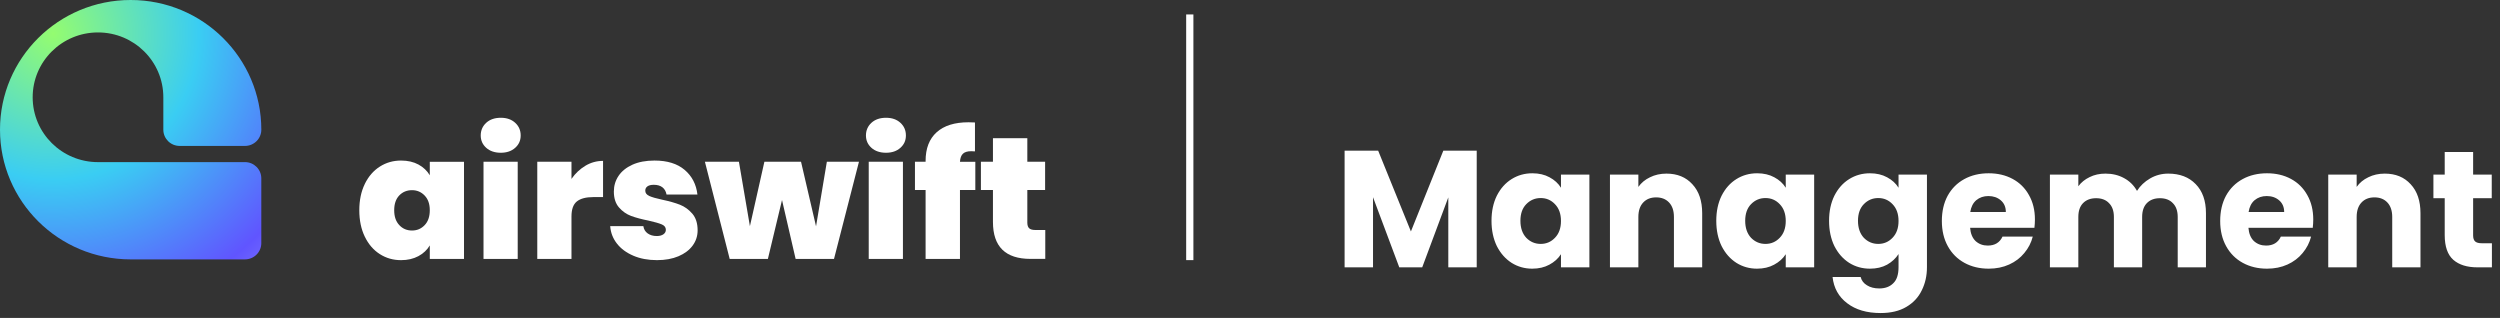<svg width="346" height="44" viewBox="0 0 346 44" fill="none" xmlns="http://www.w3.org/2000/svg">
<rect x="0" y="0" width="346" height="44" fill="#333333" stroke="none"/>
<g clip-path="url(#clip0_66_135)">
<path d="M33.907 22.438H13.563C8.569 22.438 4.522 18.421 4.522 13.463C4.522 8.506 8.569 4.489 13.563 4.489C18.557 4.489 22.605 8.506 22.605 13.463V17.952C22.605 19.191 23.618 20.196 24.866 20.196H33.907C35.155 20.196 36.168 19.191 36.168 17.952C36.168 8.037 28.071 0 18.083 0C8.095 0 0 8.037 0 17.949C0 27.861 8.097 35.899 18.083 35.899H33.904C35.152 35.899 36.165 34.893 36.165 33.654V24.68C36.165 23.441 35.152 22.435 33.904 22.435L33.907 22.438Z" fill="url(#paint0_radial_66_135)"/>
<path d="M50.489 25.455C50.997 24.416 51.688 23.619 52.566 23.059C53.444 22.499 54.421 22.22 55.501 22.22C56.435 22.22 57.239 22.405 57.915 22.772C58.591 23.14 59.114 23.636 59.484 24.259V22.39H64.218V35.836H59.484V33.966C59.114 34.589 58.586 35.086 57.902 35.453C57.218 35.82 56.417 36.005 55.501 36.005C54.421 36.005 53.444 35.727 52.566 35.167C51.688 34.607 50.997 33.804 50.489 32.758C49.981 31.712 49.728 30.493 49.728 29.103C49.728 27.712 49.981 26.499 50.489 25.46V25.455ZM58.77 27.061C58.295 26.567 57.711 26.319 57.019 26.319C56.328 26.319 55.723 26.562 55.256 27.051C54.789 27.54 54.557 28.221 54.557 29.1C54.557 29.979 54.789 30.645 55.256 31.149C55.723 31.653 56.31 31.904 57.019 31.904C57.729 31.904 58.295 31.656 58.77 31.162C59.245 30.668 59.482 29.979 59.482 29.1C59.482 28.221 59.245 27.557 58.77 27.063V27.061Z" fill="white"/>
<path d="M67.293 20.457C66.785 20.001 66.532 19.431 66.532 18.745C66.532 18.058 66.785 17.458 67.293 16.994C67.8 16.531 68.472 16.3 69.309 16.3C70.146 16.3 70.794 16.533 71.302 16.994C71.809 17.458 72.062 18.041 72.062 18.745C72.062 19.449 71.809 20.004 71.302 20.457C70.794 20.913 70.13 21.141 69.309 21.141C68.487 21.141 67.8 20.913 67.293 20.457ZM71.651 22.387V35.833H66.918V22.387H71.651Z" fill="white"/>
<path d="M81.022 22.937C81.778 22.488 82.592 22.266 83.462 22.266V27.276H82.135C81.104 27.276 80.341 27.476 79.841 27.876C79.341 28.277 79.093 28.971 79.093 29.961V35.833H74.359V22.387H79.093V24.761C79.624 23.993 80.267 23.388 81.025 22.939L81.022 22.937Z" fill="white"/>
<path d="M87.65 35.387C86.69 34.979 85.935 34.419 85.381 33.71C84.825 32.998 84.516 32.196 84.452 31.301H89.04C89.104 31.732 89.306 32.069 89.643 32.307C89.982 32.547 90.401 32.667 90.898 32.667C91.284 32.667 91.59 32.586 91.817 32.426C92.041 32.266 92.154 32.059 92.154 31.803C92.154 31.466 91.968 31.22 91.597 31.061C91.227 30.901 90.615 30.726 89.763 30.534C88.796 30.341 87.992 30.126 87.349 29.888C86.706 29.647 86.144 29.257 85.669 28.712C85.195 28.17 84.957 27.433 84.957 26.509C84.957 25.711 85.174 24.986 85.608 24.34C86.042 23.695 86.683 23.178 87.527 22.795C88.372 22.413 89.39 22.22 90.582 22.22C92.353 22.22 93.744 22.651 94.759 23.515C95.772 24.378 96.362 25.513 96.523 26.919H92.248C92.166 26.488 91.978 26.157 91.682 25.924C91.383 25.693 90.985 25.576 90.487 25.576C90.102 25.576 89.809 25.648 89.607 25.792C89.405 25.936 89.306 26.136 89.306 26.392C89.306 26.711 89.49 26.954 89.862 27.124C90.232 27.291 90.829 27.464 91.648 27.639C92.631 27.846 93.448 28.079 94.098 28.332C94.749 28.588 95.321 29.001 95.813 29.566C96.303 30.134 96.551 30.904 96.551 31.879C96.551 32.661 96.321 33.366 95.862 33.989C95.402 34.612 94.752 35.103 93.907 35.463C93.062 35.823 92.067 36.003 90.926 36.003C89.701 36.003 88.612 35.8 87.655 35.392L87.65 35.387Z" fill="white"/>
<path d="M118.88 22.387L115.427 35.833H110.114L108.231 27.684L106.276 35.833H100.988L97.559 22.387H102.267L103.788 31.304L105.791 22.387H110.862L112.939 31.326L114.437 22.387H118.88Z" fill="white"/>
<path d="M120.607 20.457C120.099 20.001 119.847 19.431 119.847 18.745C119.847 18.058 120.099 17.458 120.607 16.994C121.115 16.531 121.786 16.3 122.623 16.3C123.46 16.3 124.108 16.533 124.616 16.994C125.124 17.458 125.377 18.041 125.377 18.745C125.377 19.449 125.124 20.004 124.616 20.457C124.108 20.913 123.445 21.141 122.623 21.141C121.801 21.141 121.115 20.913 120.607 20.457ZM124.966 22.387V35.833H120.232V22.387H124.966Z" fill="white"/>
<path d="M134.985 26.293H132.859V35.833H128.102V26.293H126.63V22.387H128.102V22.268C128.102 20.543 128.613 19.221 129.636 18.301C130.659 17.382 132.127 16.923 134.043 16.923C134.428 16.923 134.727 16.931 134.936 16.949V20.951C134.806 20.936 134.63 20.928 134.405 20.928C133.89 20.928 133.512 21.045 133.27 21.275C133.027 21.506 132.892 21.878 132.859 22.39H134.985V26.296V26.293Z" fill="white"/>
<path d="M144.666 31.828V35.83H142.615C139.154 35.83 137.424 34.128 137.424 30.726V26.293H135.758V22.387H137.424V19.127H142.181V22.387H144.643V26.293H142.181V30.8C142.181 31.167 142.265 31.43 142.434 31.59C142.602 31.75 142.888 31.831 143.291 31.831H144.666V31.828Z" fill="white"/>
</g>
<path d="M164.667 2V36" stroke="white"/>
<path d="M204.378 20.854V37H200.445V27.317L196.834 37H193.66L190.026 27.294V37H186.093V20.854H190.739L195.27 32.032L199.755 20.854H204.378ZM206.424 30.56C206.424 29.241 206.67 28.084 207.16 27.087C207.666 26.09 208.349 25.324 209.207 24.787C210.066 24.25 211.024 23.982 212.082 23.982C212.987 23.982 213.777 24.166 214.451 24.534C215.141 24.902 215.67 25.385 216.038 25.983V24.166H219.971V37H216.038V35.183C215.655 35.781 215.118 36.264 214.428 36.632C213.754 37 212.964 37.184 212.059 37.184C211.017 37.184 210.066 36.916 209.207 36.379C208.349 35.827 207.666 35.053 207.16 34.056C206.67 33.044 206.424 31.879 206.424 30.56ZM216.038 30.583C216.038 29.602 215.762 28.827 215.21 28.26C214.674 27.693 214.014 27.409 213.232 27.409C212.45 27.409 211.783 27.693 211.231 28.26C210.695 28.812 210.426 29.579 210.426 30.56C210.426 31.541 210.695 32.323 211.231 32.906C211.783 33.473 212.45 33.757 213.232 33.757C214.014 33.757 214.674 33.473 215.21 32.906C215.762 32.339 216.038 31.564 216.038 30.583ZM230.637 24.028C232.139 24.028 233.335 24.519 234.225 25.5C235.129 26.466 235.582 27.8 235.582 29.502V37H231.672V30.031C231.672 29.172 231.449 28.505 231.005 28.03C230.56 27.555 229.962 27.317 229.211 27.317C228.459 27.317 227.861 27.555 227.417 28.03C226.972 28.505 226.75 29.172 226.75 30.031V37H222.817V24.166H226.75V25.868C227.148 25.301 227.685 24.856 228.36 24.534C229.034 24.197 229.793 24.028 230.637 24.028ZM237.533 30.56C237.533 29.241 237.778 28.084 238.269 27.087C238.775 26.09 239.457 25.324 240.316 24.787C241.174 24.25 242.133 23.982 243.191 23.982C244.095 23.982 244.885 24.166 245.56 24.534C246.25 24.902 246.779 25.385 247.147 25.983V24.166H251.08V37H247.147V35.183C246.763 35.781 246.227 36.264 245.537 36.632C244.862 37 244.072 37.184 243.168 37.184C242.125 37.184 241.174 36.916 240.316 36.379C239.457 35.827 238.775 35.053 238.269 34.056C237.778 33.044 237.533 31.879 237.533 30.56ZM247.147 30.583C247.147 29.602 246.871 28.827 246.319 28.26C245.782 27.693 245.123 27.409 244.341 27.409C243.559 27.409 242.892 27.693 242.34 28.26C241.803 28.812 241.535 29.579 241.535 30.56C241.535 31.541 241.803 32.323 242.34 32.906C242.892 33.473 243.559 33.757 244.341 33.757C245.123 33.757 245.782 33.473 246.319 32.906C246.871 32.339 247.147 31.564 247.147 30.583ZM258.801 23.982C259.706 23.982 260.495 24.166 261.17 24.534C261.86 24.902 262.389 25.385 262.757 25.983V24.166H266.69V36.977C266.69 38.158 266.452 39.223 265.977 40.174C265.517 41.14 264.804 41.907 263.838 42.474C262.887 43.041 261.699 43.325 260.273 43.325C258.372 43.325 256.831 42.873 255.65 41.968C254.469 41.079 253.795 39.867 253.626 38.334H257.513C257.636 38.825 257.927 39.208 258.387 39.484C258.847 39.775 259.414 39.921 260.089 39.921C260.902 39.921 261.546 39.683 262.021 39.208C262.512 38.748 262.757 38.004 262.757 36.977V35.16C262.374 35.758 261.845 36.249 261.17 36.632C260.495 37 259.706 37.184 258.801 37.184C257.743 37.184 256.785 36.916 255.926 36.379C255.067 35.827 254.385 35.053 253.879 34.056C253.388 33.044 253.143 31.879 253.143 30.56C253.143 29.241 253.388 28.084 253.879 27.087C254.385 26.09 255.067 25.324 255.926 24.787C256.785 24.25 257.743 23.982 258.801 23.982ZM262.757 30.583C262.757 29.602 262.481 28.827 261.929 28.26C261.392 27.693 260.733 27.409 259.951 27.409C259.169 27.409 258.502 27.693 257.95 28.26C257.413 28.812 257.145 29.579 257.145 30.56C257.145 31.541 257.413 32.323 257.95 32.906C258.502 33.473 259.169 33.757 259.951 33.757C260.733 33.757 261.392 33.473 261.929 32.906C262.481 32.339 262.757 31.564 262.757 30.583ZM281.633 30.376C281.633 30.744 281.61 31.127 281.564 31.526H272.663C272.725 32.323 272.978 32.937 273.422 33.366C273.882 33.78 274.442 33.987 275.101 33.987C276.083 33.987 276.765 33.573 277.148 32.745H281.334C281.12 33.588 280.729 34.347 280.161 35.022C279.609 35.697 278.912 36.226 278.068 36.609C277.225 36.992 276.282 37.184 275.239 37.184C273.982 37.184 272.863 36.916 271.881 36.379C270.9 35.842 270.133 35.076 269.581 34.079C269.029 33.082 268.753 31.917 268.753 30.583C268.753 29.249 269.022 28.084 269.558 27.087C270.11 26.09 270.877 25.324 271.858 24.787C272.84 24.25 273.967 23.982 275.239 23.982C276.481 23.982 277.585 24.243 278.551 24.764C279.517 25.285 280.269 26.029 280.805 26.995C281.357 27.961 281.633 29.088 281.633 30.376ZM277.608 29.341C277.608 28.666 277.378 28.13 276.918 27.731C276.458 27.332 275.883 27.133 275.193 27.133C274.534 27.133 273.974 27.325 273.514 27.708C273.07 28.091 272.794 28.636 272.686 29.341H277.608ZM300.084 24.028C301.679 24.028 302.944 24.511 303.879 25.477C304.83 26.443 305.305 27.785 305.305 29.502V37H301.395V30.031C301.395 29.203 301.173 28.567 300.728 28.122C300.299 27.662 299.701 27.432 298.934 27.432C298.168 27.432 297.562 27.662 297.117 28.122C296.688 28.567 296.473 29.203 296.473 30.031V37H292.563V30.031C292.563 29.203 292.341 28.567 291.896 28.122C291.467 27.662 290.869 27.432 290.102 27.432C289.336 27.432 288.73 27.662 288.285 28.122C287.856 28.567 287.641 29.203 287.641 30.031V37H283.708V24.166H287.641V25.776C288.04 25.239 288.561 24.818 289.205 24.511C289.849 24.189 290.578 24.028 291.39 24.028C292.356 24.028 293.215 24.235 293.966 24.649C294.733 25.063 295.331 25.653 295.76 26.42C296.205 25.715 296.811 25.14 297.577 24.695C298.344 24.25 299.18 24.028 300.084 24.028ZM320.154 30.376C320.154 30.744 320.131 31.127 320.085 31.526H311.184C311.245 32.323 311.498 32.937 311.943 33.366C312.403 33.78 312.963 33.987 313.622 33.987C314.603 33.987 315.286 33.573 315.669 32.745H319.855C319.64 33.588 319.249 34.347 318.682 35.022C318.13 35.697 317.432 36.226 316.589 36.609C315.746 36.992 314.803 37.184 313.76 37.184C312.503 37.184 311.383 36.916 310.402 36.379C309.421 35.842 308.654 35.076 308.102 34.079C307.55 33.082 307.274 31.917 307.274 30.583C307.274 29.249 307.542 28.084 308.079 27.087C308.631 26.09 309.398 25.324 310.379 24.787C311.36 24.25 312.487 23.982 313.76 23.982C315.002 23.982 316.106 24.243 317.072 24.764C318.038 25.285 318.789 26.029 319.326 26.995C319.878 27.961 320.154 29.088 320.154 30.376ZM316.129 29.341C316.129 28.666 315.899 28.13 315.439 27.731C314.979 27.332 314.404 27.133 313.714 27.133C313.055 27.133 312.495 27.325 312.035 27.708C311.59 28.091 311.314 28.636 311.207 29.341H316.129ZM330.049 24.028C331.551 24.028 332.747 24.519 333.637 25.5C334.541 26.466 334.994 27.8 334.994 29.502V37H331.084V30.031C331.084 29.172 330.861 28.505 330.417 28.03C329.972 27.555 329.374 27.317 328.623 27.317C327.871 27.317 327.273 27.555 326.829 28.03C326.384 28.505 326.162 29.172 326.162 30.031V37H322.229V24.166H326.162V25.868C326.56 25.301 327.097 24.856 327.772 24.534C328.446 24.197 329.205 24.028 330.049 24.028ZM344.88 33.665V37H342.879C341.453 37 340.341 36.655 339.544 35.965C338.746 35.26 338.348 34.117 338.348 32.538V27.432H336.784V24.166H338.348V21.038H342.281V24.166H344.857V27.432H342.281V32.584C342.281 32.967 342.373 33.243 342.557 33.412C342.741 33.581 343.047 33.665 343.477 33.665H344.88Z" fill="white"/>
<defs>
<radialGradient id="paint0_radial_66_135" cx="0" cy="0" r="1" gradientUnits="userSpaceOnUse" gradientTransform="translate(7.368 4.654) rotate(47.853) scale(51.645 51.685)">
<stop stop-color="#94FC70"/>
<stop offset="0.391" stop-color="#3ACDF3"/>
<stop offset="0.768" stop-color="#6055FF"/>
<stop offset="1" stop-color="#9C96F5"/>
</radialGradient>
<clipPath id="clip0_66_135">
<rect width="144.667" height="36" fill="white"/>
</clipPath>
</defs>
</svg>
